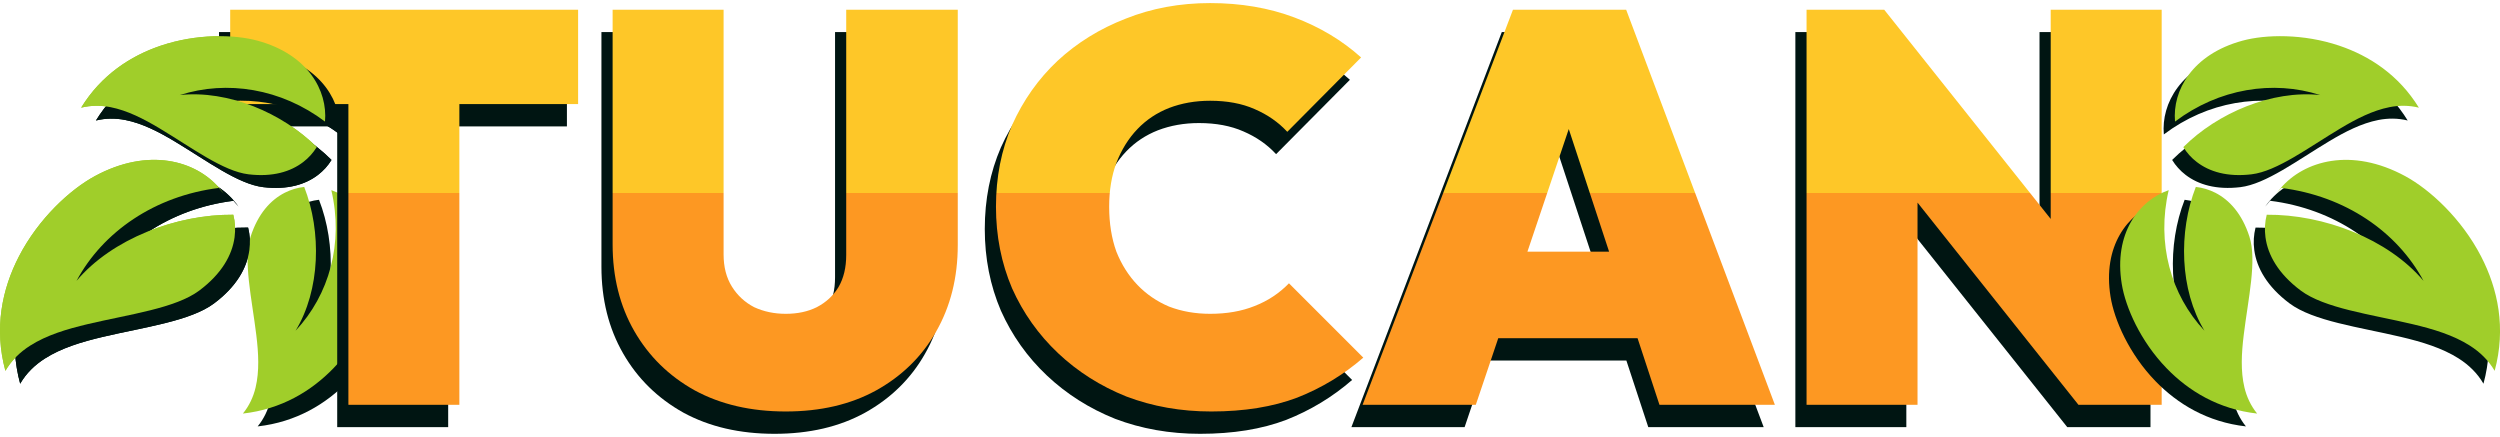 <svg width="103" height="18" viewBox="0 0 103 18" fill="none" xmlns="http://www.w3.org/2000/svg">
<path d="M0.831 15.809C1.079 15.379 1.434 15.036 1.851 14.77C2.528 14.339 3.36 14.086 4.226 13.882C5.958 13.473 7.841 13.232 8.822 12.498C9.744 11.808 10.175 11.037 10.274 10.302C10.317 9.986 10.296 9.675 10.222 9.376C7.879 9.355 5.222 10.368 3.761 12.102C4.846 10.079 6.988 8.602 9.622 8.272L9.825 8.512C9.771 8.434 9.713 8.359 9.651 8.287C8.682 7.147 6.73 6.586 4.516 7.786C3.498 8.338 2.196 9.532 1.391 11.091C0.694 12.44 0.355 14.051 0.831 15.809ZM3.953 4.965C4.355 4.865 4.765 4.866 5.163 4.944C5.858 5.081 6.528 5.425 7.186 5.819C8.503 6.607 9.802 7.586 10.849 7.711C11.841 7.829 12.582 7.604 13.102 7.206C13.325 7.035 13.513 6.827 13.658 6.59C12.246 5.179 10.001 4.231 8.019 4.446C9.961 3.823 12.192 4.174 13.999 5.538C14.113 4.261 13.296 2.772 11.221 2.206C10.259 1.944 8.712 1.913 7.236 2.411C5.982 2.833 4.779 3.621 3.953 4.965ZM10.616 17.568C12.206 17.389 13.437 16.642 14.349 15.699C15.424 14.588 16.038 13.194 16.195 12.227C16.532 10.14 15.491 8.793 14.259 8.364C14.773 10.543 14.172 12.681 12.788 14.154C13.81 12.475 13.864 10.077 13.143 8.231C12.863 8.262 12.591 8.343 12.341 8.471C11.756 8.769 11.239 9.338 10.937 10.273C10.617 11.259 10.985 12.825 11.169 14.327C11.261 15.078 11.301 15.819 11.14 16.496C11.047 16.883 10.876 17.25 10.616 17.568Z" fill="#001512"/>
<path d="M0.222 15.279C0.47 14.85 0.824 14.506 1.241 14.241C1.918 13.809 2.751 13.557 3.617 13.353C5.348 12.944 7.231 12.703 8.213 11.969C9.134 11.279 9.566 10.508 9.665 9.773C9.707 9.457 9.687 9.145 9.612 8.847C7.27 8.826 4.613 9.839 3.152 11.572C4.236 9.549 6.379 8.073 9.013 7.743L9.216 7.982C9.162 7.905 9.104 7.829 9.042 7.757C8.073 6.618 6.121 6.056 3.906 7.257C2.889 7.809 1.587 9.003 0.781 10.562C0.084 11.91 -0.254 13.522 0.222 15.279ZM3.343 4.436C3.746 4.336 4.156 4.337 4.554 4.415C5.248 4.552 5.919 4.896 6.577 5.29C7.893 6.078 9.193 7.057 10.24 7.182C11.232 7.3 11.973 7.075 12.493 6.676C12.715 6.506 12.904 6.297 13.049 6.061C11.636 4.65 9.391 3.702 7.41 3.916C9.351 3.293 11.582 3.645 13.39 5.009C13.504 3.731 12.686 2.242 10.611 1.676C9.65 1.414 8.103 1.384 6.626 1.881C5.373 2.304 4.169 3.092 3.343 4.436ZM10.007 17.039C11.596 16.86 12.827 16.113 13.74 15.17C14.815 14.059 15.429 12.665 15.585 11.698C15.923 9.611 14.882 8.264 13.65 7.834C14.164 10.014 13.563 12.151 12.178 13.625C13.2 11.945 13.255 9.548 12.533 7.701C12.254 7.732 11.982 7.814 11.732 7.941C11.146 8.24 10.629 8.809 10.327 9.743C10.008 10.73 10.376 12.295 10.559 13.798C10.651 14.549 10.692 15.29 10.53 15.966C10.438 16.354 10.267 16.721 10.007 17.039Z" fill="#A0CE2A"/>
<path d="M13.893 17.598V1.321H18.465V17.598H13.893ZM9.023 5.208V1.321H23.357V5.208H9.023Z" fill="#001512"/>
<path d="M31.912 17.873C30.479 17.873 29.229 17.583 28.162 17.004C27.096 16.41 26.265 15.594 25.671 14.558C25.076 13.521 24.779 12.333 24.779 10.992V1.321H29.351V11.403C29.351 11.921 29.465 12.363 29.694 12.729C29.923 13.095 30.227 13.377 30.608 13.575C31.005 13.758 31.439 13.849 31.912 13.849C32.399 13.849 32.826 13.758 33.192 13.575C33.573 13.377 33.87 13.102 34.084 12.752C34.297 12.386 34.404 11.944 34.404 11.426V1.321H38.999V11.014C38.999 12.356 38.701 13.544 38.107 14.581C37.528 15.602 36.705 16.41 35.638 17.004C34.586 17.583 33.344 17.873 31.912 17.873Z" fill="#001512"/>
<path d="M49.443 17.873C48.193 17.873 47.028 17.667 45.945 17.256C44.879 16.829 43.941 16.234 43.133 15.472C42.326 14.71 41.693 13.819 41.236 12.797C40.794 11.761 40.573 10.641 40.573 9.437C40.573 8.218 40.794 7.097 41.236 6.076C41.693 5.055 42.318 4.171 43.111 3.424C43.918 2.678 44.856 2.098 45.922 1.687C46.989 1.26 48.148 1.047 49.397 1.047C50.662 1.047 51.821 1.245 52.872 1.641C53.924 2.038 54.838 2.586 55.616 3.287L52.575 6.351C52.209 5.954 51.76 5.642 51.226 5.413C50.708 5.185 50.099 5.07 49.397 5.07C48.788 5.07 48.224 5.17 47.706 5.368C47.203 5.566 46.768 5.855 46.403 6.236C46.037 6.617 45.747 7.082 45.534 7.631C45.336 8.164 45.237 8.766 45.237 9.437C45.237 10.123 45.336 10.74 45.534 11.289C45.747 11.822 46.037 12.279 46.403 12.66C46.768 13.041 47.203 13.339 47.706 13.552C48.224 13.75 48.788 13.849 49.397 13.849C50.083 13.849 50.693 13.742 51.226 13.529C51.775 13.316 52.248 13.003 52.644 12.592L55.707 15.655C54.899 16.356 53.992 16.905 52.987 17.301C51.981 17.682 50.8 17.873 49.443 17.873Z" fill="#001512"/>
<path d="M55.678 17.598L61.874 1.321H66.537L72.664 17.598H67.909L63.36 3.767H65.006L60.342 17.598H55.678ZM59.702 14.855V11.289H68.8V14.855H59.702Z" fill="#001512"/>
<path d="M73.969 17.598V1.321H77.169L78.541 4.75V17.598H73.969ZM85.171 17.598L75.729 5.733L77.169 1.321L86.611 13.186L85.171 17.598ZM85.171 17.598L84.028 13.986V1.321H88.6V17.598H85.171Z" fill="#001512"/>
<path d="M14.354 16.678V0.401H18.926V16.678H14.354ZM9.484 4.288V0.401H23.818V4.288H9.484Z" fill="url(#paint0_linear_8271_34797)"/>
<path d="M32.373 16.953C30.94 16.953 29.69 16.663 28.623 16.084C27.556 15.49 26.726 14.674 26.131 13.638C25.537 12.602 25.24 11.413 25.24 10.072V0.401H29.812V10.483C29.812 11.001 29.926 11.443 30.155 11.809C30.384 12.175 30.689 12.457 31.07 12.655C31.466 12.838 31.9 12.929 32.373 12.929C32.86 12.929 33.287 12.838 33.653 12.655C34.034 12.457 34.331 12.182 34.544 11.832C34.758 11.466 34.864 11.024 34.864 10.506V0.401H39.46V10.094C39.46 11.436 39.162 12.624 38.568 13.661C37.989 14.682 37.166 15.49 36.099 16.084C35.047 16.663 33.805 16.953 32.373 16.953Z" fill="url(#paint1_linear_8271_34797)"/>
<path d="M49.904 16.953C48.654 16.953 47.488 16.747 46.406 16.336C45.34 15.909 44.402 15.314 43.594 14.552C42.787 13.79 42.154 12.899 41.697 11.878C41.255 10.841 41.034 9.721 41.034 8.517C41.034 7.298 41.255 6.178 41.697 5.156C42.154 4.135 42.779 3.251 43.572 2.505C44.379 1.758 45.317 1.179 46.383 0.767C47.45 0.34 48.609 0.127 49.858 0.127C51.123 0.127 52.282 0.325 53.333 0.721C54.385 1.118 55.299 1.666 56.077 2.367L53.036 5.431C52.67 5.035 52.221 4.722 51.687 4.493C51.169 4.265 50.559 4.151 49.858 4.151C49.249 4.151 48.685 4.25 48.167 4.448C47.664 4.646 47.229 4.935 46.864 5.316C46.498 5.697 46.208 6.162 45.995 6.711C45.797 7.244 45.698 7.846 45.698 8.517C45.698 9.203 45.797 9.82 45.995 10.369C46.208 10.902 46.498 11.359 46.864 11.741C47.229 12.121 47.664 12.419 48.167 12.632C48.685 12.83 49.249 12.929 49.858 12.929C50.544 12.929 51.154 12.823 51.687 12.609C52.236 12.396 52.708 12.083 53.105 11.672L56.168 14.735C55.36 15.436 54.453 15.985 53.448 16.381C52.442 16.762 51.261 16.953 49.904 16.953Z" fill="url(#paint2_linear_8271_34797)"/>
<path d="M56.139 16.678L62.334 0.401H66.998L73.125 16.678H68.37L63.821 2.847H65.466L60.803 16.678H56.139ZM60.163 13.935V10.369H69.261V13.935H60.163Z" fill="url(#paint3_linear_8271_34797)"/>
<path d="M74.43 16.678V0.401H77.63L79.002 3.83V16.678H74.43ZM85.632 16.678L76.19 4.814L77.63 0.401L87.072 12.266L85.632 16.678ZM85.632 16.678L84.489 13.066V0.401H89.061V16.678H85.632Z" fill="url(#paint4_linear_8271_34797)"/>
<path d="M102.319 15.809C102.071 15.379 101.716 15.036 101.299 14.77C100.622 14.339 99.79 14.086 98.924 13.882C97.192 13.473 95.309 13.232 94.327 12.498C93.406 11.808 92.974 11.037 92.876 10.302C92.833 9.986 92.853 9.675 92.928 9.376C95.27 9.355 97.927 10.368 99.388 12.102C98.304 10.079 96.162 8.602 93.528 8.272L93.325 8.512C93.379 8.434 93.437 8.359 93.499 8.287C94.468 7.147 96.42 6.586 98.634 7.786C99.652 8.338 100.953 9.532 101.759 11.091C102.456 12.44 102.795 14.051 102.319 15.809ZM99.197 4.965C98.795 4.865 98.384 4.866 97.987 4.944C97.292 5.081 96.622 5.425 95.963 5.819C94.647 6.607 93.348 7.586 92.301 7.711C91.309 7.829 90.567 7.604 90.048 7.206C89.825 7.035 89.637 6.827 89.492 6.59C90.904 5.179 93.149 4.231 95.13 4.446C93.189 3.823 90.958 4.174 89.15 5.538C89.037 4.261 89.854 2.772 91.929 2.206C92.89 1.944 94.438 1.913 95.914 2.411C97.168 2.833 98.371 3.621 99.197 4.965ZM92.533 17.568C90.944 17.389 89.713 16.642 88.801 15.699C87.726 14.588 87.111 13.194 86.955 12.227C86.617 10.14 87.659 8.793 88.89 8.364C88.377 10.543 88.978 12.681 90.362 14.154C89.34 12.475 89.286 10.077 90.007 8.231C90.286 8.262 90.558 8.343 90.809 8.471C91.394 8.769 91.911 9.338 92.213 10.273C92.532 11.259 92.164 12.825 91.981 14.327C91.889 15.078 91.848 15.819 92.01 16.496C92.103 16.883 92.274 17.25 92.533 17.568Z" fill="#001512"/>
<path d="M102.78 15.279C102.531 14.85 102.177 14.506 101.76 14.241C101.083 13.809 100.251 13.557 99.385 13.353C97.653 12.944 95.77 12.703 94.788 11.969C93.867 11.279 93.435 10.508 93.337 9.773C93.294 9.457 93.314 9.145 93.389 8.847C95.731 8.826 98.388 9.839 99.849 11.572C98.765 9.549 96.623 8.073 93.989 7.743L93.785 7.982C93.84 7.905 93.898 7.829 93.959 7.757C94.929 6.618 96.88 6.056 99.095 7.257C100.113 7.809 101.414 9.003 102.22 10.562C102.917 11.91 103.256 13.522 102.78 15.279ZM99.658 4.436C99.256 4.336 98.845 4.337 98.448 4.415C97.753 4.552 97.083 4.896 96.424 5.29C95.108 6.078 93.809 7.057 92.762 7.182C91.77 7.3 91.028 7.075 90.509 6.676C90.286 6.506 90.098 6.297 89.953 6.061C91.365 4.65 93.61 3.702 95.591 3.916C93.65 3.293 91.419 3.645 89.611 5.009C89.498 3.731 90.315 2.242 92.39 1.676C93.351 1.414 94.899 1.384 96.375 1.881C97.629 2.304 98.832 3.092 99.658 4.436ZM92.994 17.039C91.405 16.86 90.174 16.113 89.262 15.17C88.187 14.059 87.572 12.665 87.416 11.698C87.078 9.611 88.12 8.264 89.351 7.834C88.838 10.014 89.439 12.151 90.823 13.625C89.801 11.945 89.746 9.548 90.468 7.701C90.747 7.732 91.019 7.814 91.27 7.941C91.855 8.24 92.372 8.809 92.674 9.743C92.993 10.73 92.625 12.295 92.442 13.798C92.35 14.549 92.309 15.29 92.471 15.966C92.564 16.354 92.735 16.721 92.994 17.039Z" fill="#A0CE2A"/>
<path d="M0.831 15.809C1.079 15.379 1.434 15.036 1.851 14.77C2.528 14.339 3.36 14.086 4.226 13.882C5.958 13.473 7.841 13.232 8.822 12.498C9.744 11.808 10.175 11.037 10.274 10.302C10.317 9.986 10.296 9.675 10.222 9.376C7.879 9.355 5.222 10.368 3.761 12.102C4.846 10.079 6.988 8.602 9.622 8.272L9.825 8.512C9.771 8.434 9.713 8.359 9.651 8.287C8.682 7.148 6.73 6.586 4.516 7.786C3.498 8.338 2.196 9.532 1.391 11.091C0.694 12.44 0.355 14.051 0.831 15.809ZM3.953 4.965C4.355 4.865 4.765 4.866 5.163 4.944C5.858 5.081 6.528 5.425 7.186 5.819C8.503 6.607 9.802 7.586 10.849 7.711C11.841 7.829 12.582 7.604 13.102 7.206C13.325 7.035 13.513 6.827 13.658 6.59C12.246 5.179 10.001 4.231 8.019 4.446C9.961 3.823 12.192 4.174 13.999 5.538C14.113 4.261 13.296 2.772 11.221 2.206C10.259 1.944 8.712 1.913 7.236 2.411C5.982 2.833 4.779 3.621 3.953 4.965Z" fill="#001512"/>
<path d="M0.222 15.279C0.47 14.85 0.824 14.506 1.241 14.241C1.918 13.809 2.751 13.557 3.617 13.353C5.348 12.944 7.231 12.703 8.213 11.969C9.134 11.279 9.566 10.508 9.665 9.773C9.707 9.457 9.687 9.145 9.612 8.847C7.27 8.826 4.613 9.839 3.152 11.572C4.236 9.549 6.379 8.073 9.013 7.743L9.216 7.982C9.162 7.905 9.104 7.829 9.042 7.757C8.073 6.618 6.121 6.056 3.906 7.257C2.889 7.809 1.587 9.003 0.781 10.562C0.084 11.91 -0.254 13.522 0.222 15.279ZM3.343 4.436C3.746 4.336 4.156 4.337 4.554 4.415C5.248 4.552 5.919 4.896 6.577 5.29C7.893 6.078 9.193 7.057 10.24 7.182C11.232 7.3 11.973 7.075 12.493 6.676C12.715 6.506 12.904 6.297 13.049 6.061C11.636 4.65 9.391 3.702 7.41 3.916C9.351 3.293 11.582 3.645 13.39 5.009C13.504 3.731 12.686 2.242 10.611 1.676C9.65 1.414 8.103 1.384 6.626 1.881C5.373 2.304 4.169 3.092 3.343 4.436Z" fill="#A0CE2A"/>
<defs>
<linearGradient id="paint0_linear_8271_34797" x1="49.762" y1="-11.85" x2="49.762" y2="28.182" gradientUnits="userSpaceOnUse">
<stop offset="0.495" stop-color="#FEC728"/>
<stop offset="0.495" stop-color="#FD9822"/>
</linearGradient>
<linearGradient id="paint1_linear_8271_34797" x1="49.762" y1="-11.85" x2="49.762" y2="28.182" gradientUnits="userSpaceOnUse">
<stop offset="0.495" stop-color="#FEC728"/>
<stop offset="0.495" stop-color="#FD9822"/>
</linearGradient>
<linearGradient id="paint2_linear_8271_34797" x1="49.762" y1="-11.85" x2="49.762" y2="28.182" gradientUnits="userSpaceOnUse">
<stop offset="0.495" stop-color="#FEC728"/>
<stop offset="0.495" stop-color="#FD9822"/>
</linearGradient>
<linearGradient id="paint3_linear_8271_34797" x1="49.762" y1="-11.85" x2="49.762" y2="28.182" gradientUnits="userSpaceOnUse">
<stop offset="0.495" stop-color="#FEC728"/>
<stop offset="0.495" stop-color="#FD9822"/>
</linearGradient>
<linearGradient id="paint4_linear_8271_34797" x1="49.762" y1="-11.85" x2="49.762" y2="28.182" gradientUnits="userSpaceOnUse">
<stop offset="0.495" stop-color="#FEC728"/>
<stop offset="0.495" stop-color="#FD9822"/>
</linearGradient>
</defs>
</svg>
